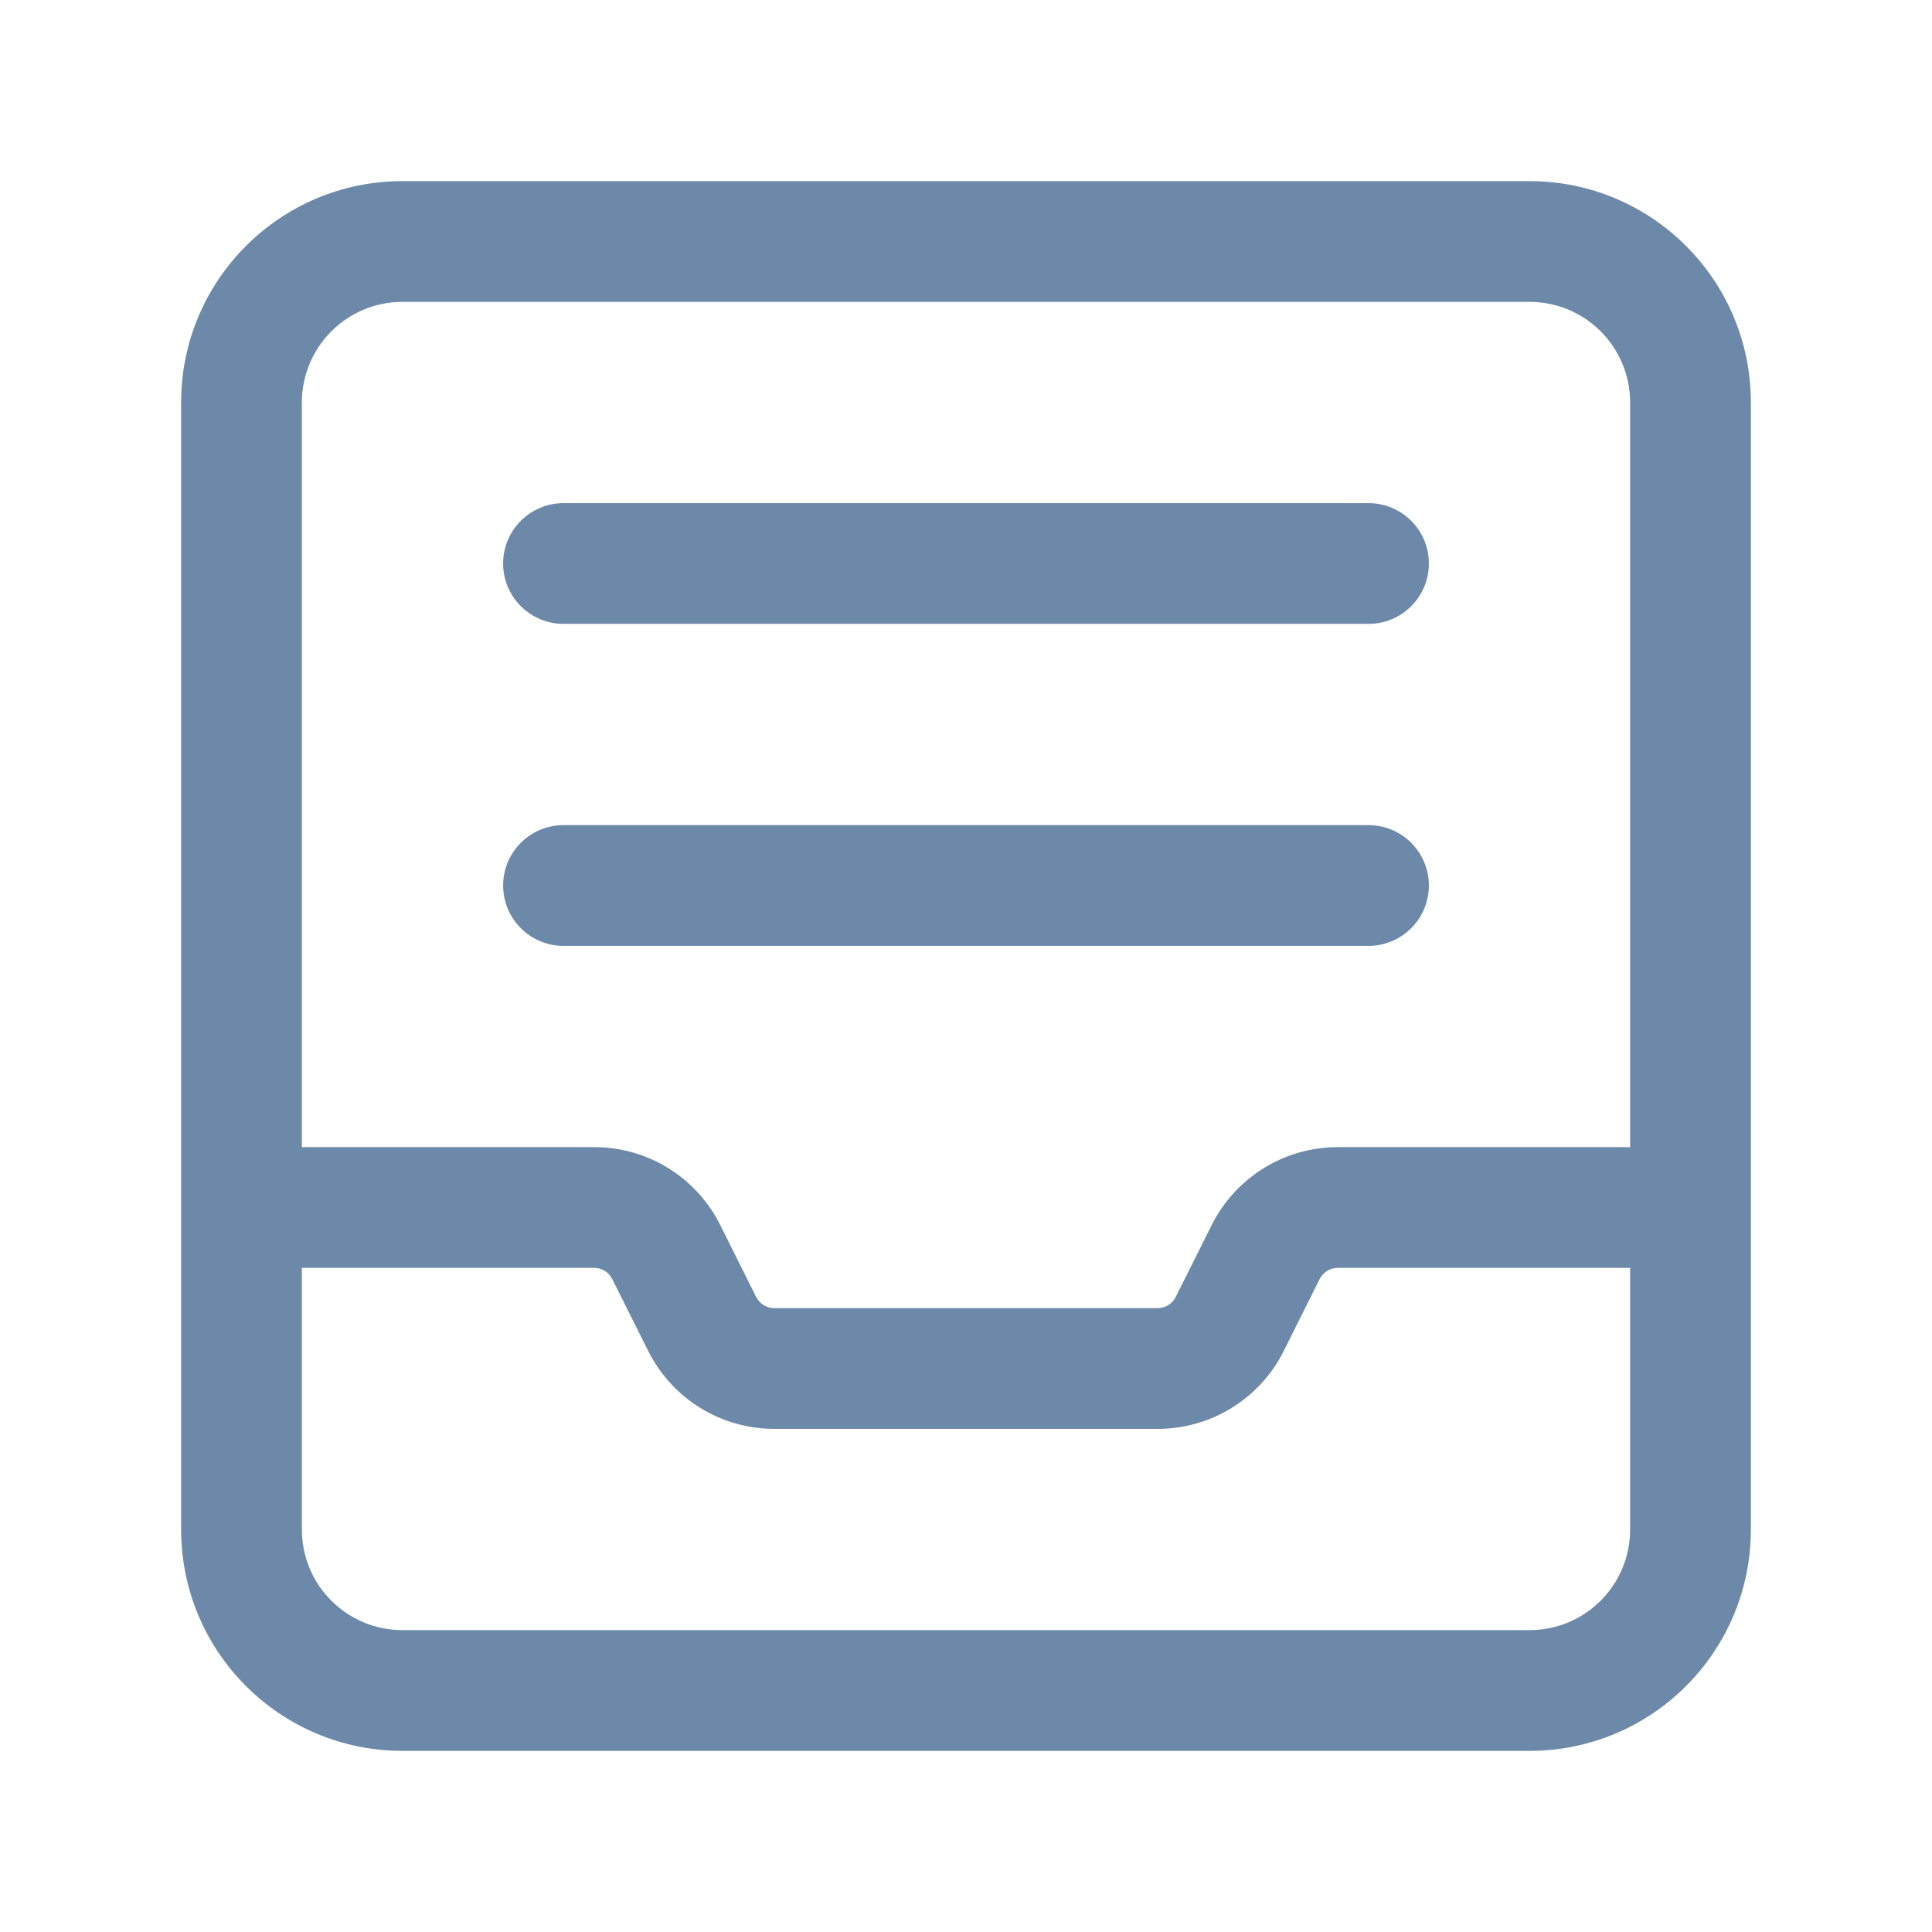 <svg width="24" height="24" viewBox="0 0 24 24" fill="none" xmlns="http://www.w3.org/2000/svg">
<path fill-rule="evenodd" clip-rule="evenodd" d="M3.75 5C3.75 4.309 4.309 3.75 5 3.75H19C19.691 3.75 20.25 4.309 20.25 5V14.25H16.618C15.954 14.25 15.349 14.626 15.052 15.218L14.605 16.112C14.563 16.197 14.477 16.25 14.382 16.25H9.618C9.524 16.25 9.437 16.197 9.393 16.111L8.947 15.218C8.651 14.624 8.045 14.25 7.382 14.25H3.75V5ZM2.25 15V5C2.25 3.481 3.481 2.25 5 2.25H19C20.519 2.25 21.75 3.481 21.75 5V15V19C21.75 20.519 20.519 21.75 19 21.75H5C3.481 21.75 2.25 20.519 2.25 19V15ZM20.25 15.75V19C20.25 19.691 19.691 20.25 19 20.25H5C4.309 20.25 3.75 19.691 3.75 19V15.75H7.382C7.477 15.75 7.563 15.804 7.605 15.888L8.053 16.783C8.349 17.375 8.955 17.75 9.618 17.75H14.382C15.045 17.75 15.651 17.375 15.947 16.782L16.393 15.889C16.437 15.803 16.524 15.75 16.618 15.75H20.25ZM6.25 7C6.25 6.586 6.586 6.25 7 6.25H17C17.414 6.25 17.75 6.586 17.75 7C17.75 7.414 17.414 7.75 17 7.75H7C6.586 7.75 6.25 7.414 6.25 7ZM7 10.25C6.586 10.25 6.25 10.586 6.25 11C6.25 11.414 6.586 11.75 7 11.75H17C17.414 11.75 17.75 11.414 17.75 11C17.75 10.586 17.414 10.25 17 10.25H7Z" fill="#6C89A9"/>
</svg>
